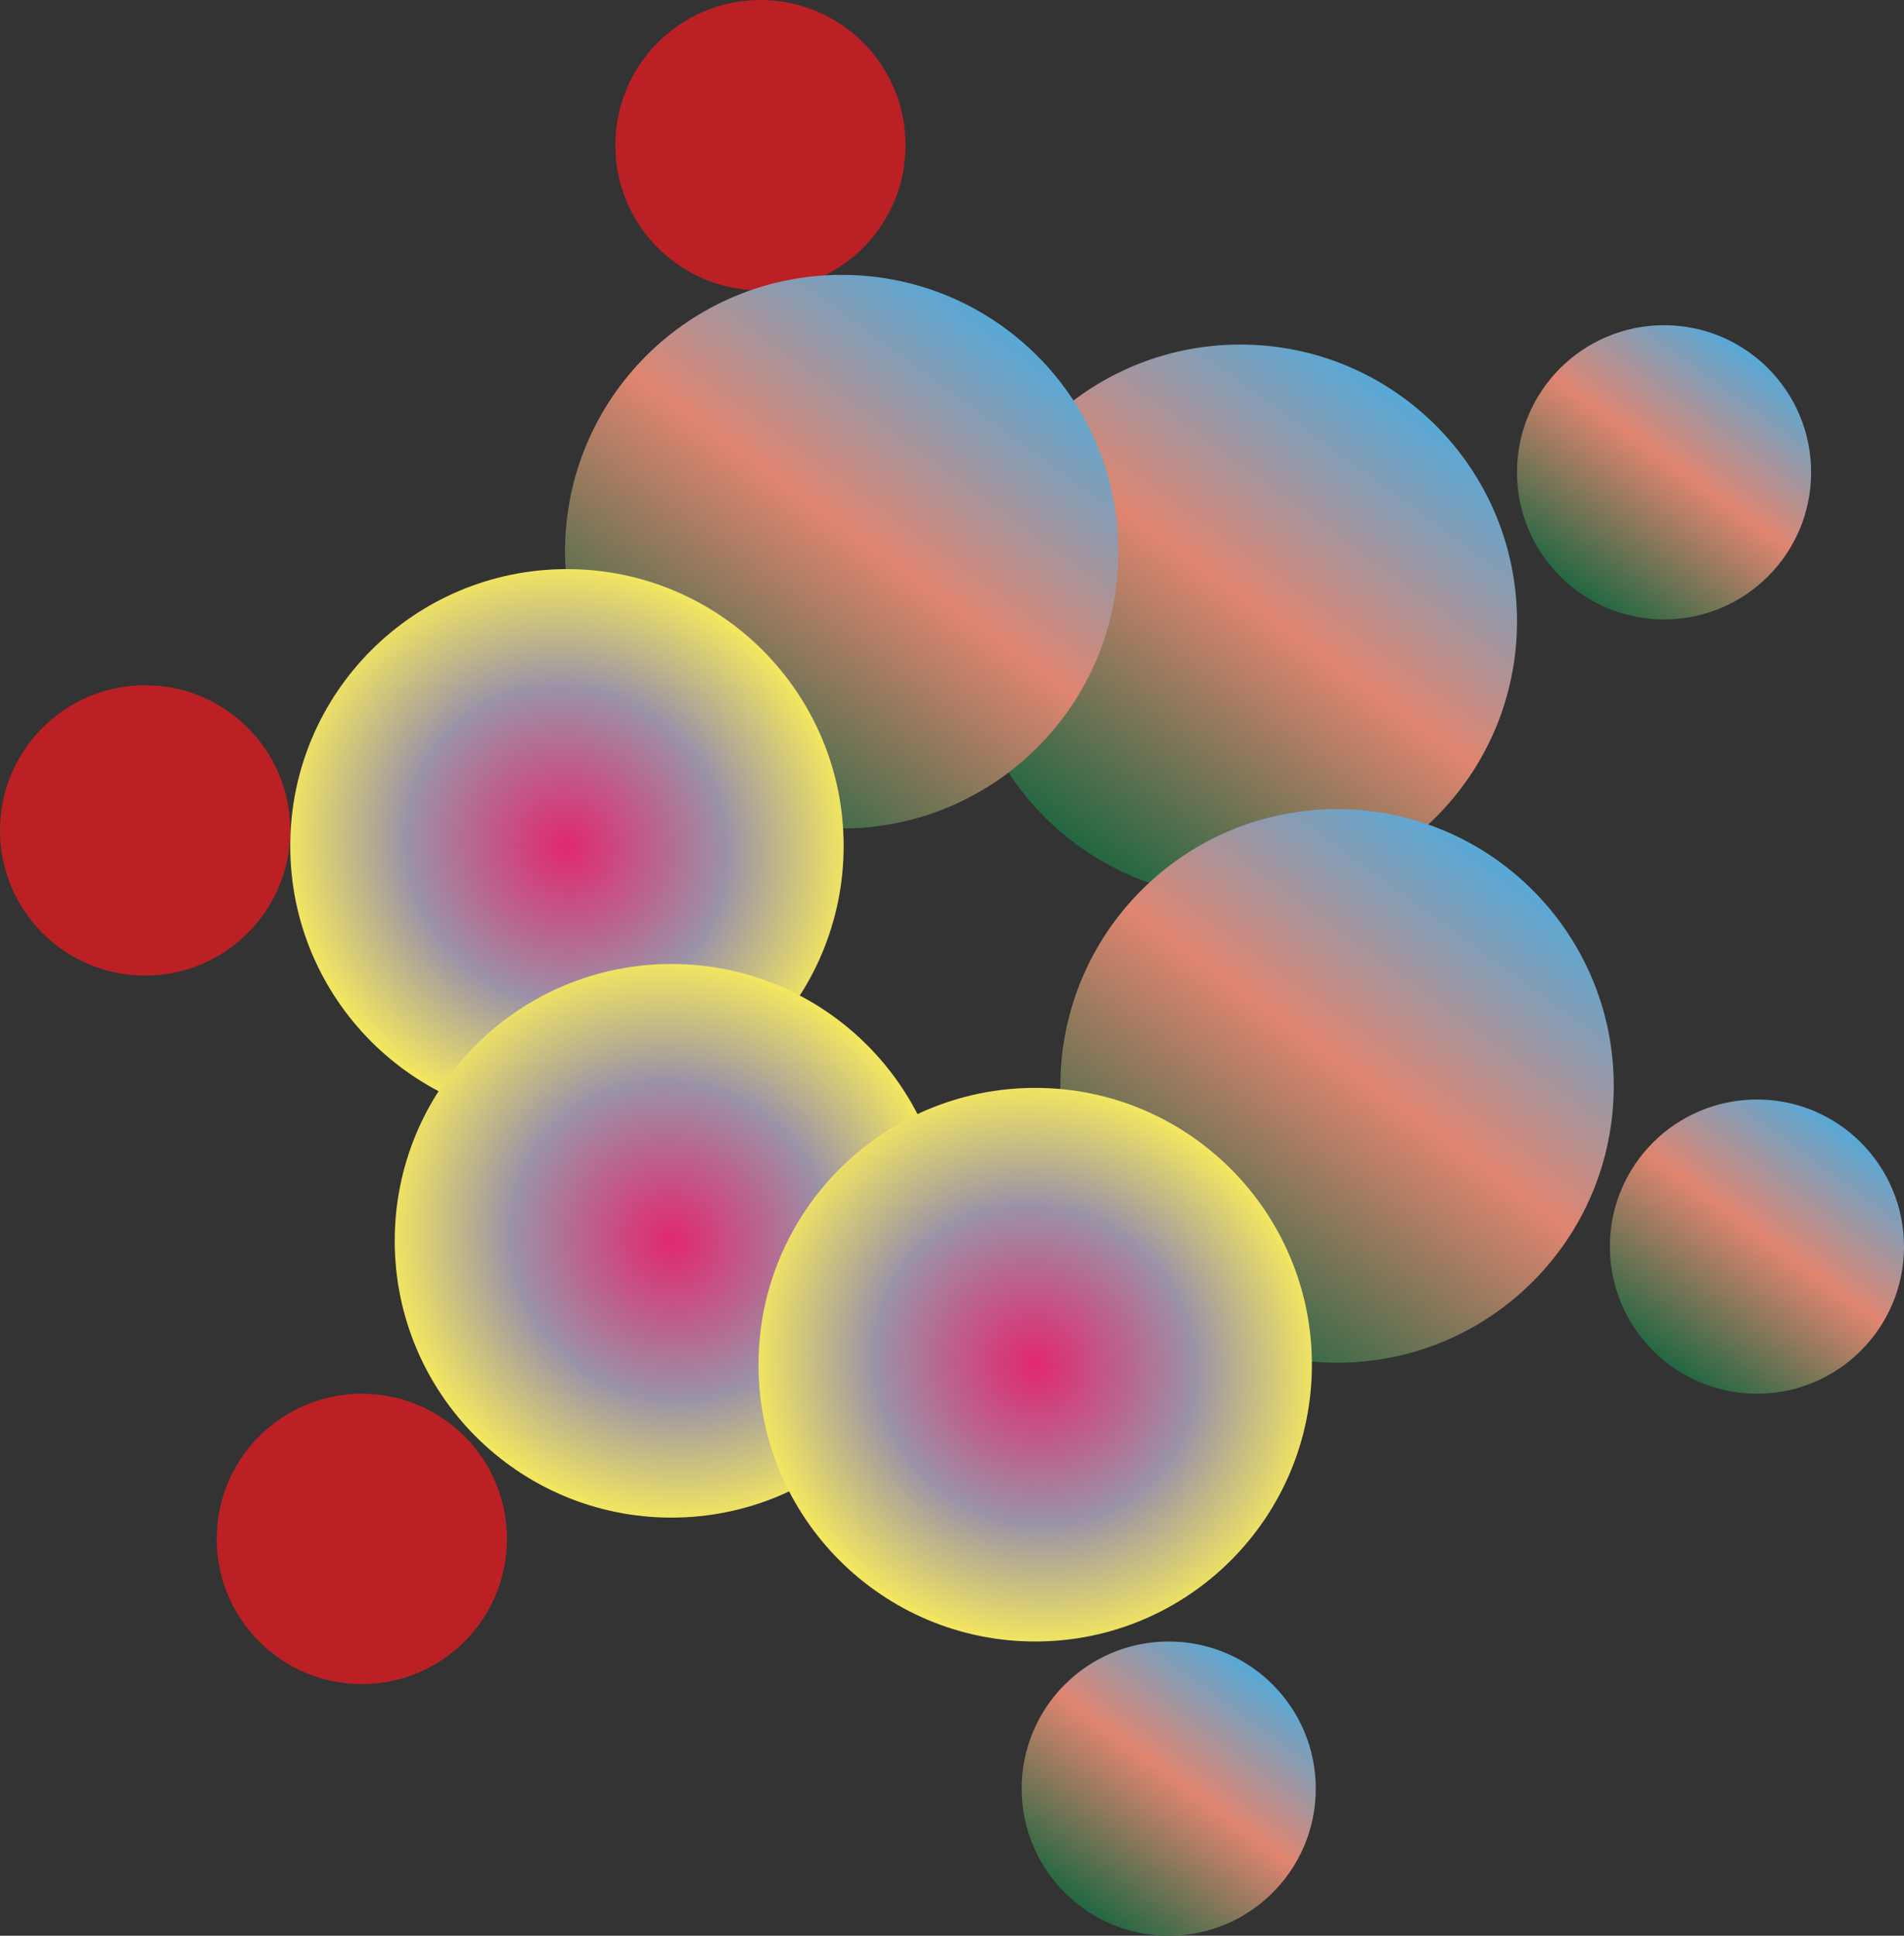 <svg width="492" height="500" viewBox="0 0 492 500" fill="none" xmlns="http://www.w3.org/2000/svg">
<rect x="0" y="0" width="492" height="500" fill="#333333" stroke="none"/>
<g id="Group 39">
<circle id="Ellipse 13" cx="196.5" cy="37.5" r="37.5" fill="#BB2025"/>
<circle id="Ellipse 14" cx="37.5" cy="214.5" r="37.5" fill="#BB2025"/>
<circle id="Ellipse 15" cx="93.5" cy="397.5" r="37.5" fill="#BB2025"/>
<circle id="Ellipse 19" cx="320.5" cy="160.5" r="71.5" fill="url(#paint0_linear)"/>
<circle id="Ellipse 27" cx="345.5" cy="280.5" r="71.5" fill="url(#paint1_linear)"/>
<circle id="Ellipse 28" cx="430" cy="122" r="38" fill="url(#paint2_linear)"/>
<circle id="Ellipse 29" cx="454" cy="322" r="38" fill="url(#paint3_linear)"/>
<circle id="Ellipse 30" cx="302" cy="462" r="38" fill="url(#paint4_linear)"/>
<circle id="Ellipse 26" cx="217.5" cy="142.5" r="71.5" fill="url(#paint5_linear)"/>
<circle id="Ellipse 20" cx="146.5" cy="218.5" r="71.5" fill="url(#paint6_angular)"/>
<circle id="Ellipse 24" cx="173.5" cy="320.5" r="71.5" fill="url(#paint7_angular)"/>
<circle id="Ellipse 25" cx="267.5" cy="352.5" r="71.5" fill="url(#paint8_angular)"/>
</g>
<defs>
<linearGradient id="paint0_linear" x1="369" y1="100.5" x2="273.5" y2="232" gradientUnits="userSpaceOnUse">
<stop stop-color="#4CACE0"/>
<stop offset="0.44" stop-color="#E08570"/>
<stop offset="1" stop-color="#006239"/>
</linearGradient>
<linearGradient id="paint1_linear" x1="394" y1="220.5" x2="298.5" y2="352" gradientUnits="userSpaceOnUse">
<stop stop-color="#4CACE0"/>
<stop offset="0.44" stop-color="#E08570"/>
<stop offset="1" stop-color="#006239"/>
</linearGradient>
<linearGradient id="paint2_linear" x1="455.776" y1="90.112" x2="405.021" y2="160" gradientUnits="userSpaceOnUse">
<stop stop-color="#4CACE0"/>
<stop offset="0.44" stop-color="#E08570"/>
<stop offset="1" stop-color="#006239"/>
</linearGradient>
<linearGradient id="paint3_linear" x1="479.776" y1="290.112" x2="429.021" y2="360" gradientUnits="userSpaceOnUse">
<stop stop-color="#4CACE0"/>
<stop offset="0.44" stop-color="#E08570"/>
<stop offset="1" stop-color="#006239"/>
</linearGradient>
<linearGradient id="paint4_linear" x1="327.776" y1="430.112" x2="277.021" y2="500" gradientUnits="userSpaceOnUse">
<stop stop-color="#4CACE0"/>
<stop offset="0.44" stop-color="#E08570"/>
<stop offset="1" stop-color="#006239"/>
</linearGradient>
<linearGradient id="paint5_linear" x1="266" y1="82.5" x2="170.5" y2="214" gradientUnits="userSpaceOnUse">
<stop stop-color="#4CACE0"/>
<stop offset="0.44" stop-color="#E08570"/>
<stop offset="1" stop-color="#006239"/>
</linearGradient>
<radialGradient id="paint6_angular" cx="0" cy="0" r="1" gradientUnits="userSpaceOnUse" gradientTransform="translate(146.5 218.5) rotate(131.222) scale(75.117 78.906)">
<stop stop-color="#E1286F"/>
<stop offset="0.536" stop-color="#9B93A7"/>
<stop offset="1" stop-color="#FFF256"/>
</radialGradient>
<radialGradient id="paint7_angular" cx="0" cy="0" r="1" gradientUnits="userSpaceOnUse" gradientTransform="translate(173.5 320.5) rotate(131.222) scale(75.117 78.906)">
<stop stop-color="#E1286F"/>
<stop offset="0.536" stop-color="#9B93A7"/>
<stop offset="1" stop-color="#FFF256"/>
</radialGradient>
<radialGradient id="paint8_angular" cx="0" cy="0" r="1" gradientUnits="userSpaceOnUse" gradientTransform="translate(267.5 352.5) rotate(131.222) scale(75.117 78.906)">
<stop stop-color="#E1286F"/>
<stop offset="0.536" stop-color="#9B93A7"/>
<stop offset="1" stop-color="#FFF256"/>
</radialGradient>
</defs>
</svg>
